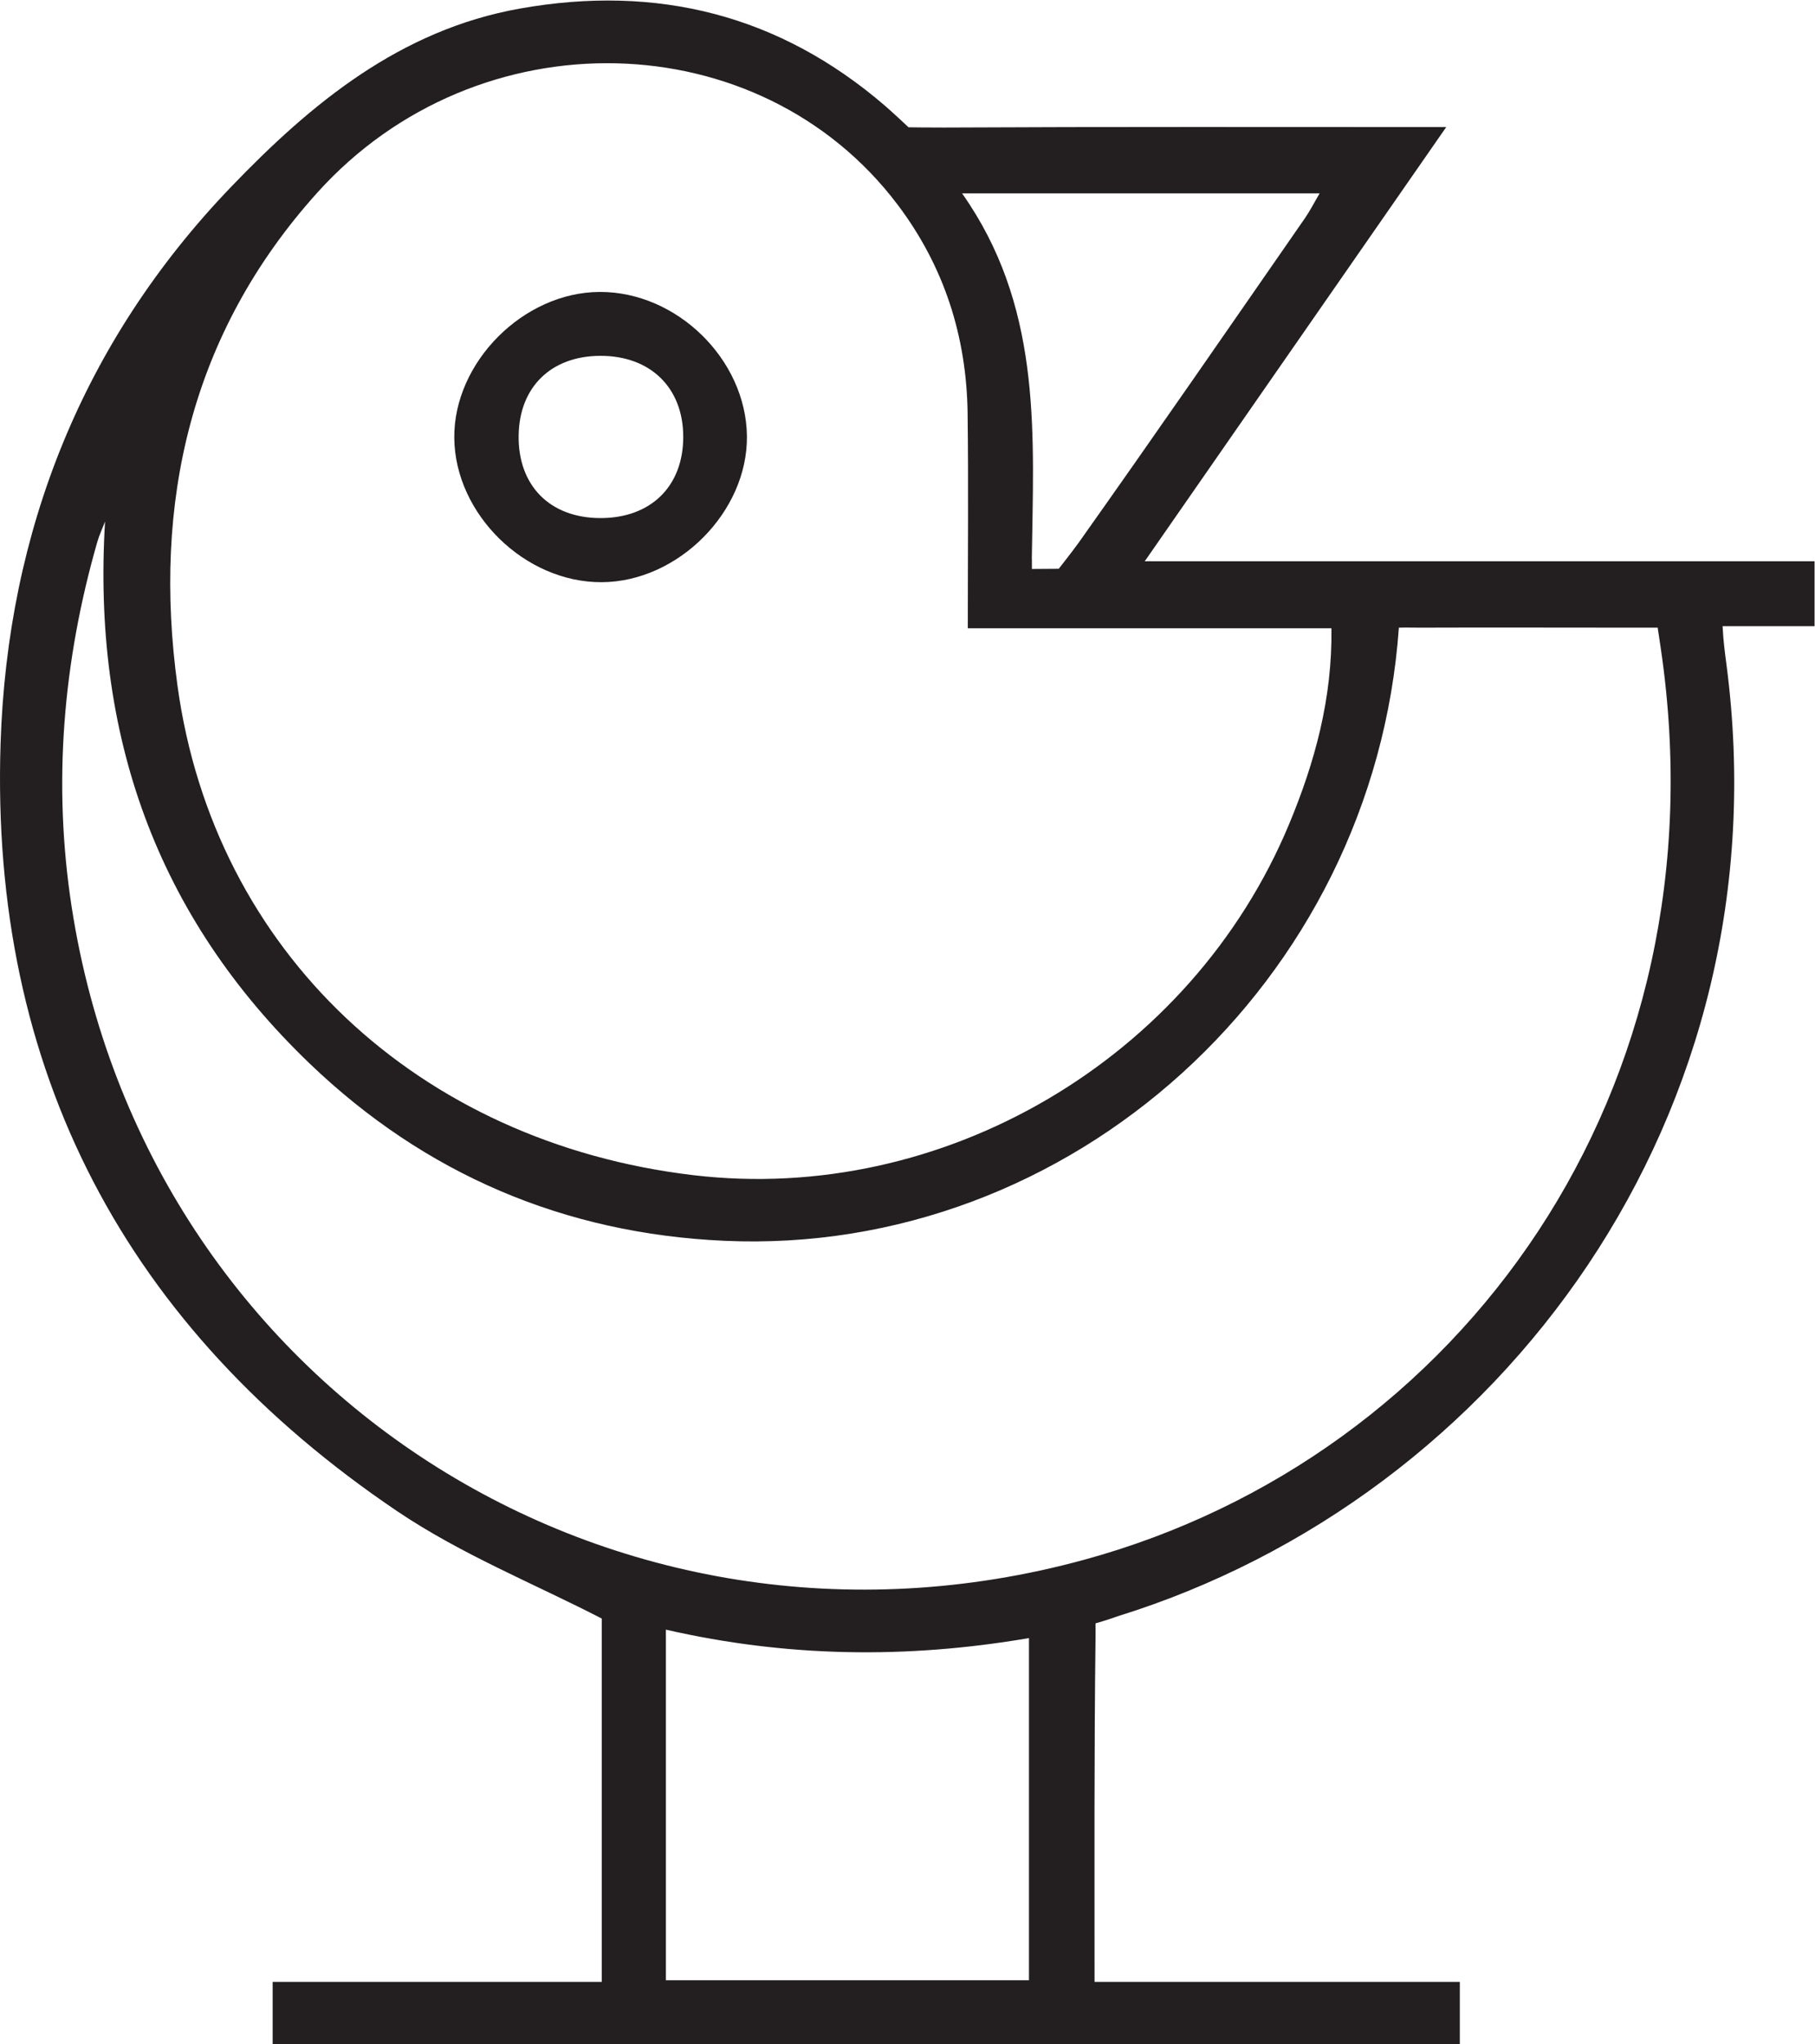 <?xml version="1.0" encoding="UTF-8" standalone="no"?>
<!-- Created with Inkscape (http://www.inkscape.org/) -->

<svg
   version="1.1"
   id="svg2"
   width="603.827"
   height="679.907"
   viewBox="0 0 603.827 679.907"
   sodipodi:docname="vogel_vektorisiert.eps"
   xmlns:inkscape="http://www.inkscape.org/namespaces/inkscape"
   xmlns:sodipodi="http://sodipodi.sourceforge.net/DTD/sodipodi-0.dtd"
   xmlns="http://www.w3.org/2000/svg"
   xmlns:svg="http://www.w3.org/2000/svg">
  <defs
     id="defs6" />
  <sodipodi:namedview
     id="namedview4"
     pagecolor="#ffffff"
     bordercolor="#000000"
     borderopacity="0.25"
     inkscape:showpageshadow="2"
     inkscape:pageopacity="0.0"
     inkscape:pagecheckerboard="0"
     inkscape:deskcolor="#d1d1d1" />
  <g
     id="g8"
     inkscape:groupmode="layer"
     inkscape:label="ink_ext_XXXXXX"
     transform="matrix(1.333,0,0,-1.333,0,679.907)">
    <g
       id="g10"
       transform="scale(0.1)">
      <path
         d="M 2705.8,1208.33 C 1529.7,887.129 364.285,1636.13 178.887,2837.23 c -47.434,307.31 -21.992,611.99 63.984,911.14 4.977,17.32 12.817,33.82 19.332,50.69 -32.301,-529.83 127,-984.38 510.59,-1352.39 288.147,-276.47 636.307,-424.35 1034.487,-442.38 865.43,-39.21 1621.36,645.25 1683.98,1530.03 18.24,0.59 35.16,-0.06 53.32,0 175.49,0.63 351,0 526.46,0 37.08,0 66.17,0.06 66.17,0.06 0,0 4.17,-27.64 7.71,-51.63 C 4307.85,2379.52 3645.46,1464.96 2705.8,1208.33 Z M 2568.06,159.031 c -305.26,0 -603.16,0 -906.15,0 0,291.739 0,580.258 0,874.929 301.51,-69.03 600.24,-73.351 906.15,-21.05 0,-285.23 0,-565.519 0,-853.879 z M 792.262,4620.22 c 400.208,444.02 1103.808,425.94 1448.258,-30.74 116.01,-153.81 171.99,-328.97 174.43,-520.61 2.24,-174.86 0.48,-349.8 0.48,-536.11 308.95,0 604.36,0 907.53,0 2.41,-175.38 -41.52,-334.77 -105.53,-488.49 -244.08,-586.34 -863.76,-950.22 -1487.36,-876.17 -685.44,81.41 -1195.632,557.35 -1286.961,1220.4 -62.988,457.24 32.766,880.7 349.153,1231.72 z m 2501.258,-2.18 c -15.27,-25.96 -24.63,-44.54 -36.36,-61.46 -187.5,-270.3 -374.24,-541.15 -564.52,-809.48 -14.46,-20.38 -50.26,-65.87 -50.26,-65.87 0,0 -53.79,-0.48 -66.99,-0.48 0,15.43 0,12.82 0,24.21 -0.08,0.09 -0.16,0.16 -0.24,0.25 4.27,302.78 25.49,608.59 -155.84,886.06 -5.84,8.95 -11.9,17.87 -18.19,26.77 305.99,0 593.99,0 892.4,0 z M 4528.74,3537.93 c 0,57.45 0,105.16 0,162.07 -558.06,0 -1109.35,0 -1671.69,0 253.56,365.11 499.07,718.63 752.43,1083.46 -430.95,0 -842.2,1 -1253.44,-1.14 -33.21,-0.18 -88.53,0.63 -88.53,0.63 0,0 -38.92,36.61 -58.34,53.34 -263.76,227.35 -569.09,303.69 -911.19,242.97 C 998.438,5026.1 776.371,4842.04 576.895,4634.37 206.539,4248.79 18.676,3775.51 1.449,3246.03 -25.137,2428.75 314.555,1786.48 990.945,1329.77 c 161.295,-108.9 346.135,-182.9 510.865,-268.15 0,-294.749 0,-596.608 0,-906.671 -282.38,0 -549.662,0 -821.318,0 0,-56.218 0,-103.918 0,-154.949 990.728,0 1976.168,0 2962.868,0 0,53.121 0,100.961 0,155 -303.01,0 -601.12,0 -911.61,0 0,294.531 -1.08,576.461 2.44,858.34 0.13,10.1 0,36.31 0,36.31 0,0 26.69,7.35 54.79,17.56 958.26,297.06 1666.92,1251.33 1519.89,2375.08 -3.7,28.25 -7.68,56.3 -9.7,95.64 77.96,0 159.61,0 229.57,0"
         style="fill:#231f20;fill-opacity:1;fill-rule:evenodd;stroke:none"
         id="path12" />
      <path
         d="m 1497.17,3807.77 c 126.39,-0.71 207.93,78.58 208.06,202.3 0.14,123.1 -82.25,203.32 -207.98,202.54 -122.09,-0.77 -200.95,-77.88 -202.82,-198.36 -1.94,-124.92 77.45,-205.79 202.74,-206.48 z m 4.36,-160.02 c -191.54,-0.79 -365.92,169.85 -367.74,359.85 -1.8,188.75 172.38,363.73 362.86,364.48 192.44,0.76 365.23,-168.28 367.52,-359.57 2.25,-188.87 -171.83,-363.98 -362.64,-364.76"
         style="fill:#231f20;fill-opacity:1;fill-rule:evenodd;stroke:none"
         id="path14" />
    </g>
  </g>
</svg>
